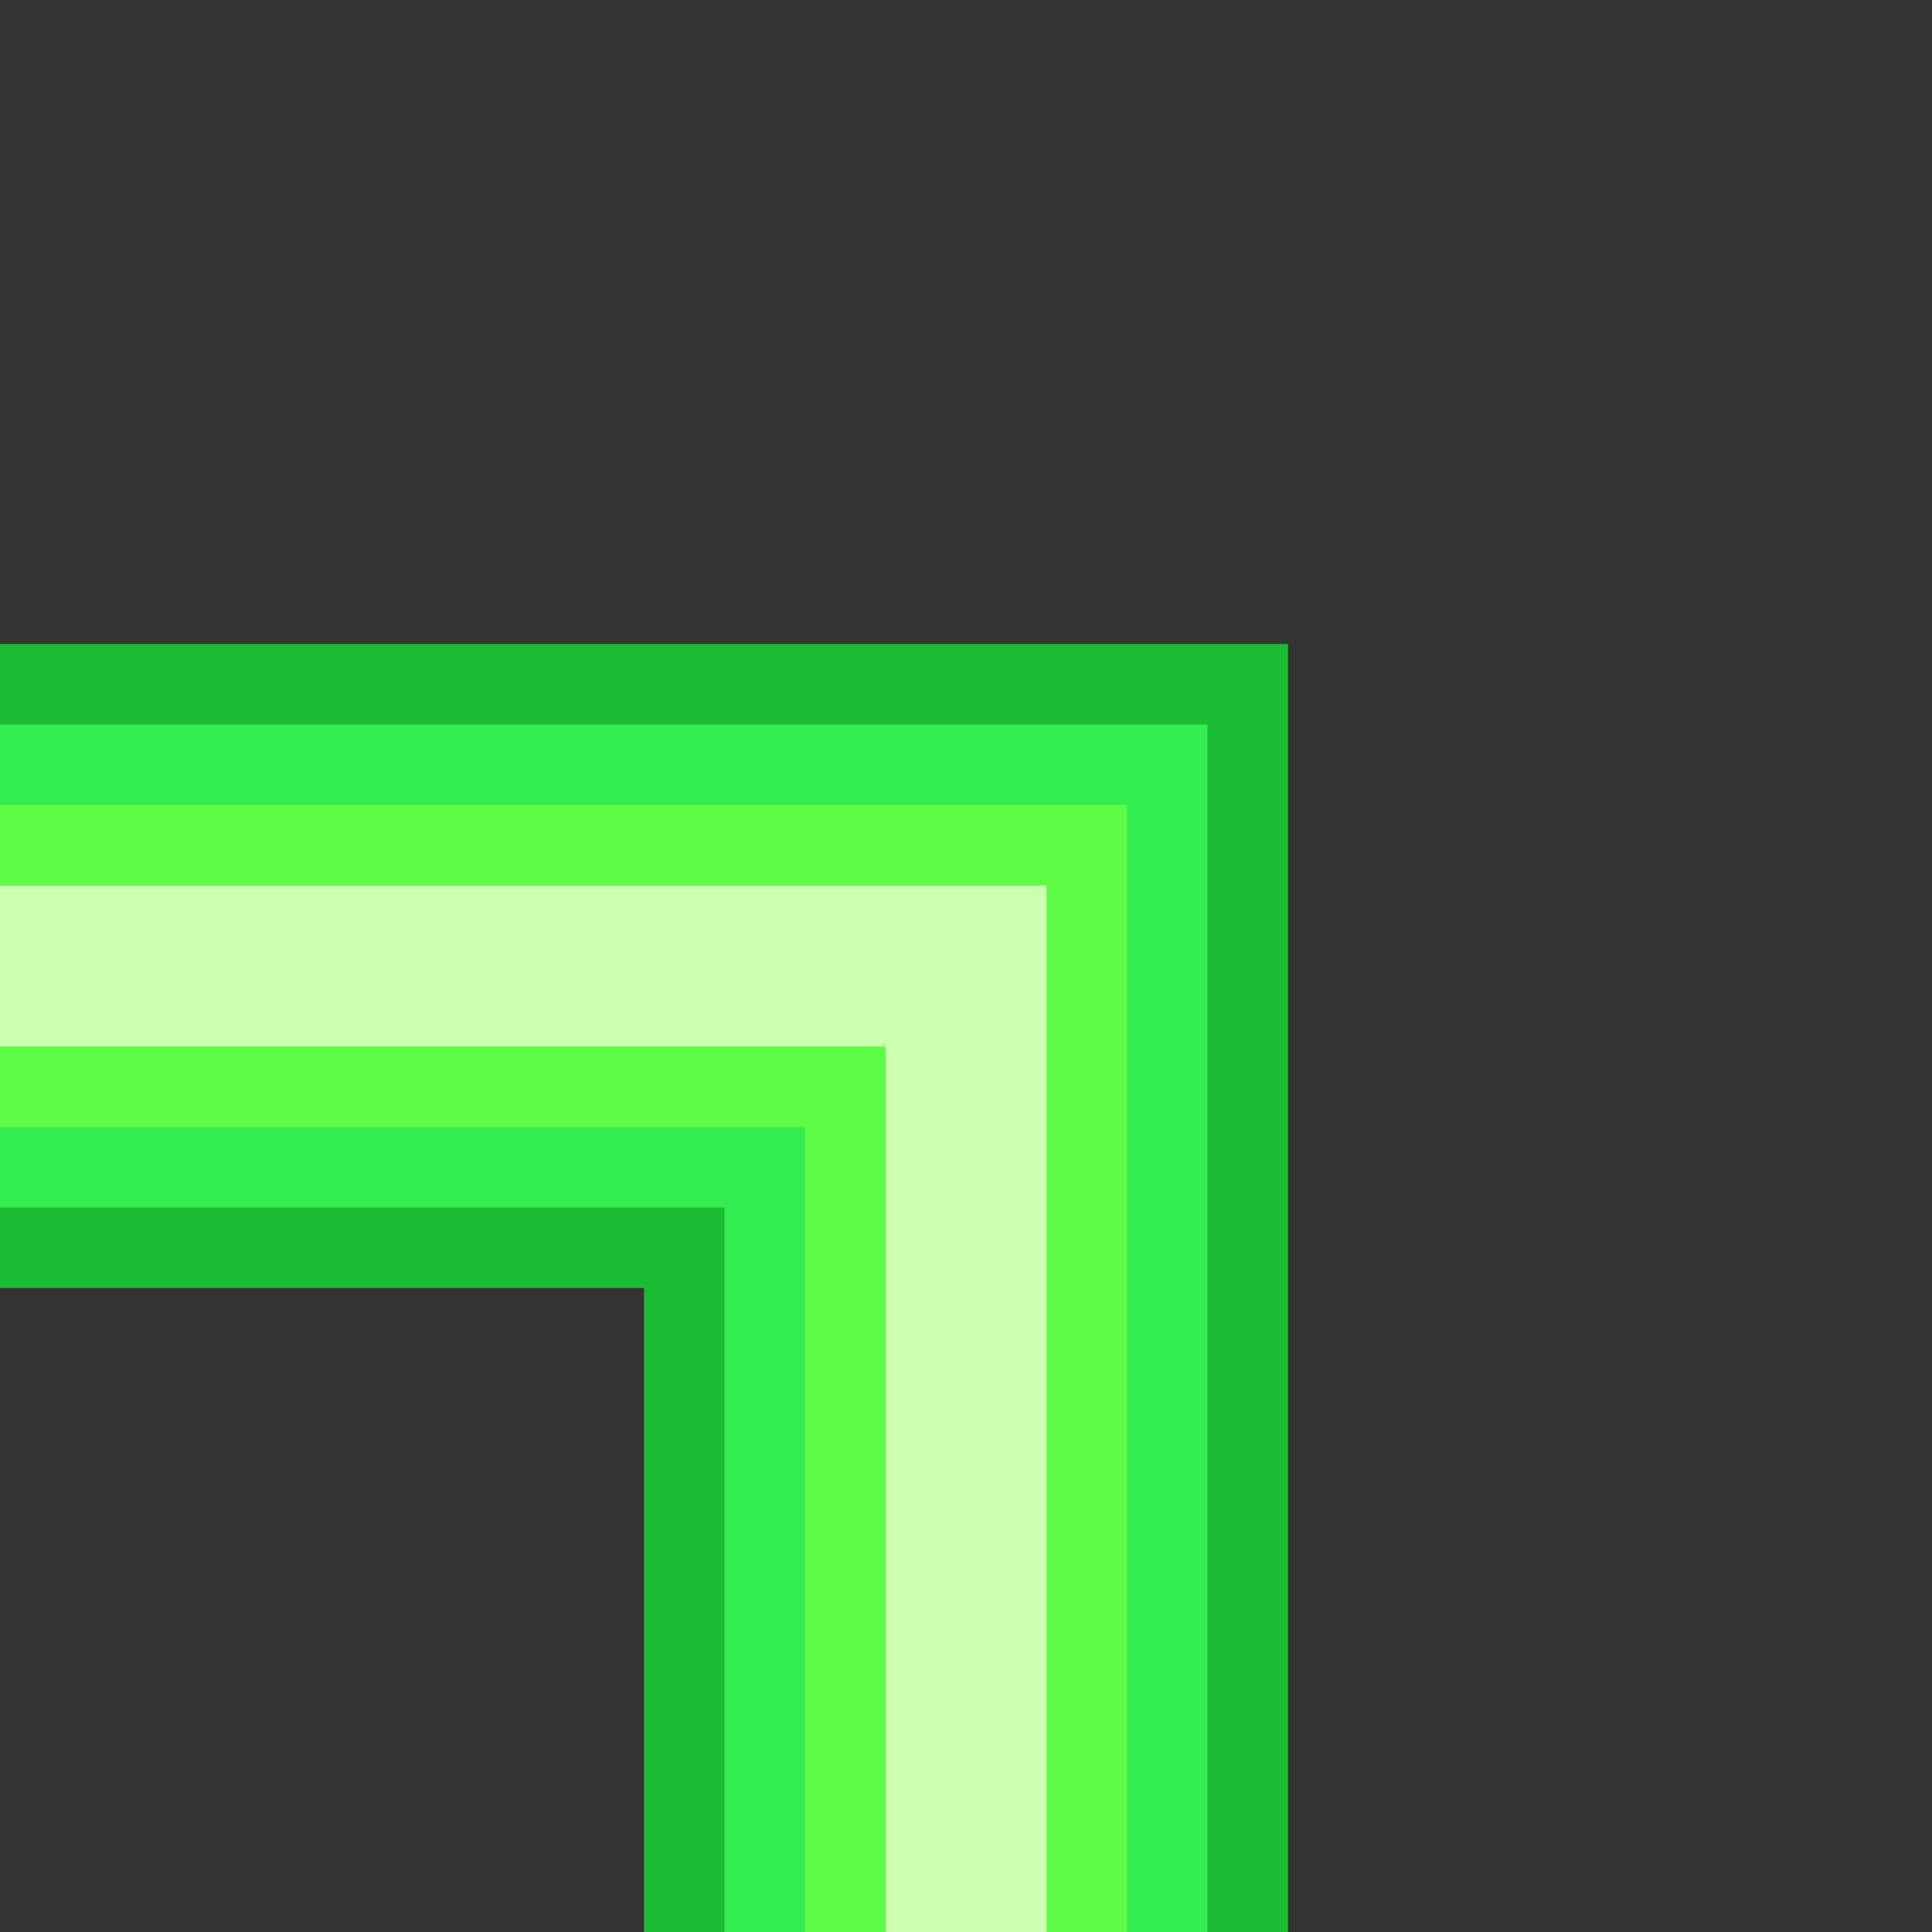 <?xml version="1.0" encoding="UTF-8"?>
<svg id="Layer_1" data-name="Layer 1" xmlns="http://www.w3.org/2000/svg" viewBox="0 0 6 6">
  <rect x="0" y="0" width="6" height="6" fill="#333333" stroke="none"/>
  <defs>
    <style>
      .cls-1 {
        fill: #ccffb0;
      }

      .cls-2 {
        fill: #33ec4f;
      }

      .cls-3 {
        fill: #1bbb33;
      }

      .cls-4 {
        fill: #5ffc47;
      }
    </style>
  </defs>
  <polygon class="cls-3" points="2 6 4 6 4 2 0 2 0 4 2 4 2 6"/>
  <polygon class="cls-2" points="2.25 6 3.75 6 3.75 2.25 0 2.25 0 3.75 2.25 3.75 2.25 6"/>
  <polygon class="cls-4" points="2.5 6 3.5 6 3.5 2.5 0 2.5 0 3.5 2.5 3.5 2.5 6"/>
  <polygon class="cls-1" points="2.75 6 3.25 6 3.25 2.75 0 2.75 0 3.25 2.75 3.25 2.75 6"/>
</svg>